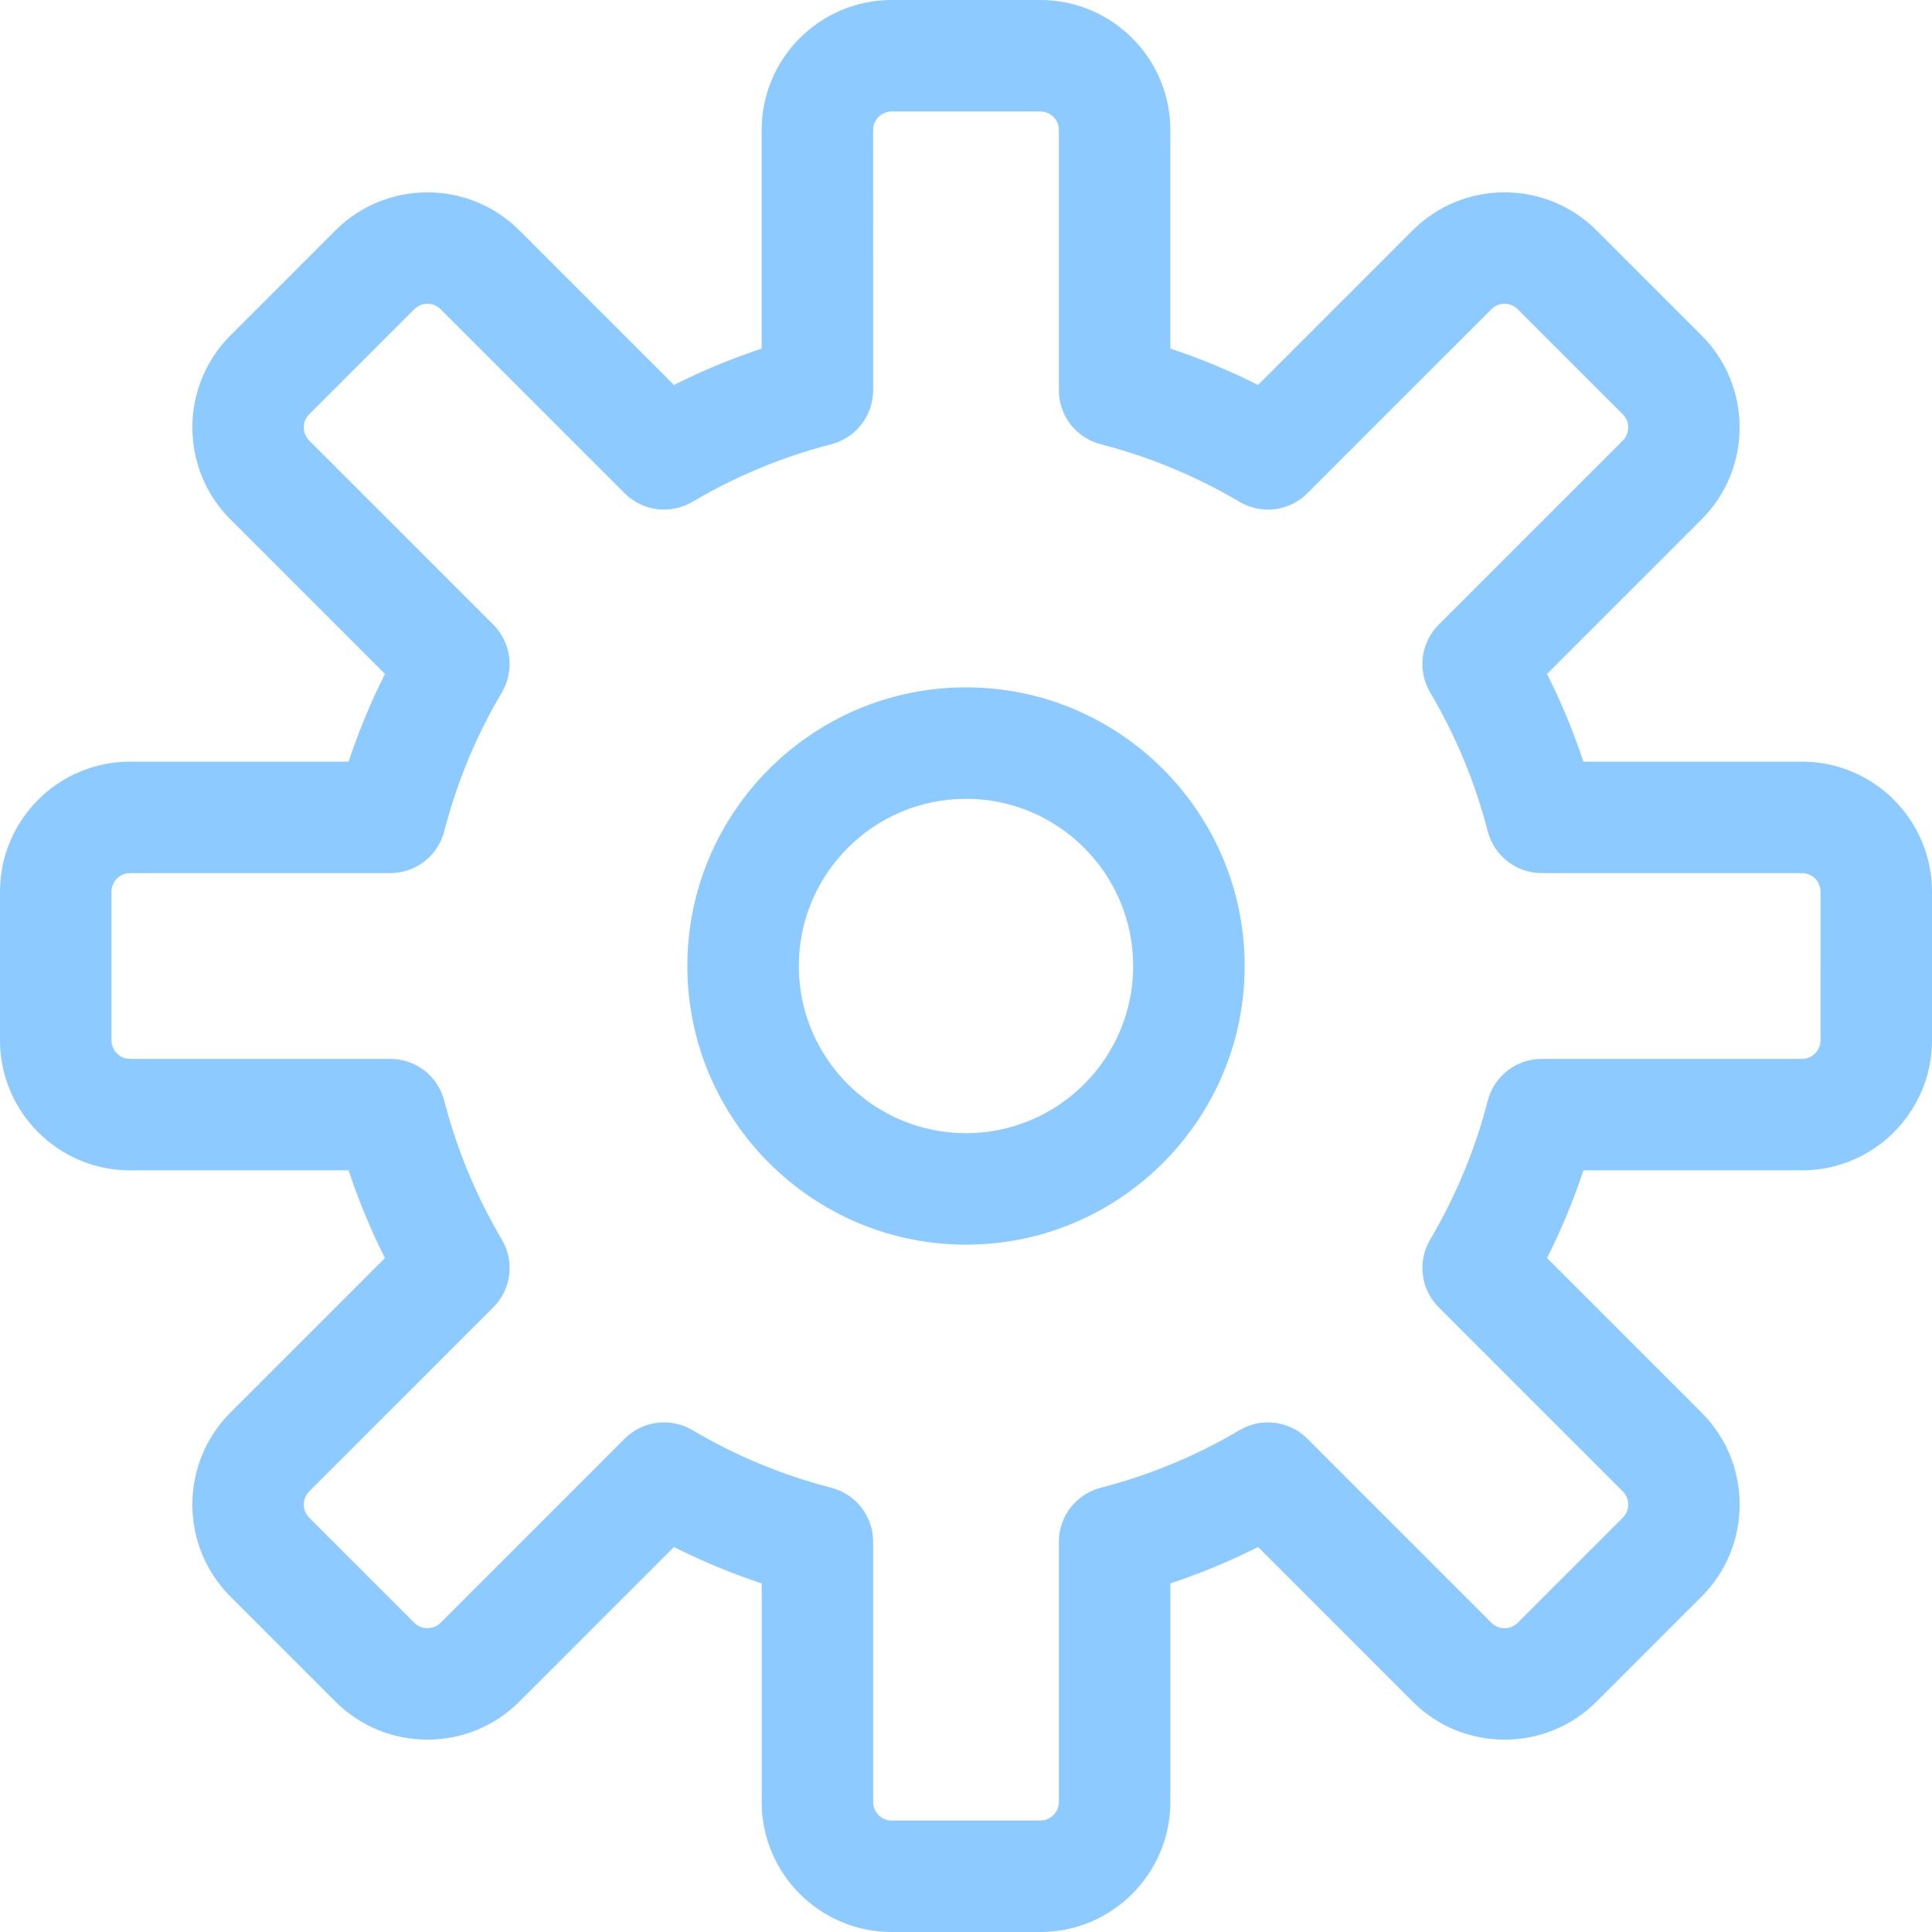 <?xml version="1.0" encoding="UTF-8" standalone="no"?>
<!-- Generator: Adobe Illustrator 19.0.0, SVG Export Plug-In . SVG Version: 6.00 Build 0)  -->

<svg
   xmlns:dc="http://purl.org/dc/elements/1.1/"
   xmlns:cc="http://creativecommons.org/ns#"
   xmlns:rdf="http://www.w3.org/1999/02/22-rdf-syntax-ns#"
   xmlns:svg="http://www.w3.org/2000/svg"
   xmlns="http://www.w3.org/2000/svg"
   xmlns:sodipodi="http://sodipodi.sourceforge.net/DTD/sodipodi-0.dtd"
   xmlns:inkscape="http://www.inkscape.org/namespaces/inkscape"
   version="1.1"
   id="Capa_1"
   x="0px"
   y="0px"
   viewBox="0 0 512 512"
   style="enable-background:new 0 0 512 512;"
   xml:space="preserve"
   sodipodi:docname="metaproc.svg"
   inkscape:version="0.92.3 (2405546, 2018-03-11)"><defs
   id="defs47" /><sodipodi:namedview
   pagecolor="#ffffff"
   bordercolor="#666666"
   borderopacity="1"
   objecttolerance="10"
   gridtolerance="10"
   guidetolerance="10"
   inkscape:pageopacity="0"
   inkscape:pageshadow="2"
   inkscape:window-width="830"
   inkscape:window-height="480"
   id="namedview45"
   showgrid="false"
   inkscape:zoom="0.4609375"
   inkscape:cx="256"
   inkscape:cy="256"
   inkscape:window-x="0"
   inkscape:window-y="50"
   inkscape:window-maximized="0"
   inkscape:current-layer="Capa_1" />
<g
   id="g6"
   style="fill:#8dcaff;fill-opacity:1">
	<g
   id="g4"
   style="fill:#8dcaff;fill-opacity:1">
		<path
   d="M477.538,201.846h-57.919c-2.636-7.961-5.857-15.726-9.642-23.238l40.966-40.968c13.436-13.436,13.436-35.299,0-48.736    l-27.848-27.849c-13.437-13.437-35.301-13.436-48.737,0l-40.967,40.967c-7.512-3.784-15.276-7.007-23.238-9.642V34.462    C310.154,15.459,294.694,0,275.692,0h-39.385c-19.002,0-34.462,15.459-34.462,34.462v57.919    c-7.962,2.636-15.726,5.858-23.238,9.642l-40.967-40.967c-13.436-13.437-35.3-13.436-48.737,0L61.057,88.905    c-13.436,13.436-13.436,35.299,0,48.736l40.966,40.968c-3.785,7.512-7.007,15.277-9.642,23.238H34.462    C15.459,201.846,0,217.306,0,236.308v39.385c0,19.002,15.459,34.462,34.462,34.462h57.919c2.636,7.961,5.857,15.726,9.642,23.238    l-40.967,40.967c-13.436,13.436-13.436,35.298,0,48.736l27.849,27.849c13.436,13.437,35.3,13.437,48.737,0l40.966-40.967    c7.512,3.784,15.278,7.007,23.239,9.642v57.92c0,19.002,15.459,34.462,34.462,34.462h39.385c19.002,0,34.462-15.459,34.462-34.462    v-57.919c7.961-2.636,15.727-5.858,23.239-9.642l40.966,40.967c13.436,13.437,35.3,13.437,48.737,0l27.85-27.85    c13.435-13.436,13.435-35.299-0.001-48.735l-40.967-40.968c3.785-7.512,7.007-15.277,9.642-23.238h57.919    c19.002,0,34.462-15.459,34.462-34.462v-39.385C512,217.306,496.541,201.846,477.538,201.846z M482.462,275.692    c0,2.715-2.208,4.923-4.923,4.923h-68.963c-6.74,0-12.623,4.562-14.303,11.088c-3.316,12.886-8.454,25.268-15.269,36.803    c-3.428,5.803-2.494,13.19,2.273,17.956l48.783,48.783c1.919,1.919,1.919,5.043,0,6.962l-27.849,27.849    c-1.921,1.919-5.044,1.919-6.963,0l-48.782-48.782c-4.767-4.768-12.155-5.702-17.956-2.273    c-11.534,6.815-23.916,11.952-36.804,15.269c-6.526,1.68-11.088,7.564-11.088,14.302v68.964c0,2.715-2.208,4.923-4.923,4.923    h-39.385c-2.715,0-4.923-2.208-4.923-4.923v-68.963c0-6.739-4.562-12.624-11.088-14.303c-12.888-3.317-25.27-8.454-36.804-15.269    c-2.339-1.381-4.932-2.054-7.509-2.054c-3.82,0-7.602,1.48-10.448,4.326l-48.782,48.782c-1.919,1.919-5.044,1.919-6.963,0    l-27.848-27.849c-1.92-1.92-1.92-5.044-0.001-6.963l48.783-48.783c4.766-4.766,5.701-12.153,2.272-17.956    c-6.815-11.535-11.953-23.918-15.269-36.803c-1.68-6.526-7.564-11.088-14.303-11.088H34.462c-2.715,0-4.923-2.208-4.923-4.923    v-39.385c0-2.715,2.208-4.923,4.923-4.923h68.963c6.74,0,12.623-4.562,14.303-11.088c3.316-12.886,8.454-25.268,15.269-36.803    c3.428-5.803,2.494-13.19-2.273-17.956l-48.782-48.783c-1.919-1.92-1.919-5.043,0-6.962l27.848-27.849    c1.919-1.919,5.044-1.92,6.963,0l48.783,48.782c4.766,4.767,12.153,5.7,17.956,2.273c11.533-6.815,23.914-11.952,36.803-15.269    c6.526-1.68,11.088-7.564,11.088-14.303V34.462c0-2.715,2.208-4.923,4.923-4.923h39.385c2.715,0,4.923,2.208,4.923,4.923v68.963    c0,6.739,4.562,12.624,11.088,14.303c12.889,3.317,25.27,8.454,36.803,15.269c5.802,3.428,13.19,2.494,17.956-2.273l48.783-48.782    c1.921-1.919,5.044-1.919,6.963,0l27.848,27.849c1.919,1.92,1.919,5.043,0,6.962l-48.782,48.783    c-4.767,4.766-5.701,12.153-2.273,17.956c6.815,11.535,11.953,23.918,15.269,36.803c1.68,6.526,7.564,11.088,14.303,11.088h68.966    c2.715,0,4.923,2.208,4.923,4.923V275.692z"
   id="path2"
   style="fill:#8dcaff;fill-opacity:1" />
	</g>
</g>
<g
   id="g12"
   style="fill:#8dcaff;fill-opacity:1">
	<g
   id="g10"
   style="fill:#8dcaff;fill-opacity:1">
		<path
   d="M256,182.154c-40.719,0-73.846,33.127-73.846,73.846s33.127,73.846,73.846,73.846s73.846-33.127,73.846-73.846    S296.719,182.154,256,182.154z M256,300.308c-24.431,0-44.308-19.876-44.308-44.308s19.876-44.308,44.308-44.308    s44.308,19.876,44.308,44.308S280.431,300.308,256,300.308z"
   id="path8"
   style="fill:#8dcaff;fill-opacity:1" />
	</g>
</g>
<g
   id="g14">
</g>
<g
   id="g16">
</g>
<g
   id="g18">
</g>
<g
   id="g20">
</g>
<g
   id="g22">
</g>
<g
   id="g24">
</g>
<g
   id="g26">
</g>
<g
   id="g28">
</g>
<g
   id="g30">
</g>
<g
   id="g32">
</g>
<g
   id="g34">
</g>
<g
   id="g36">
</g>
<g
   id="g38">
</g>
<g
   id="g40">
</g>
<g
   id="g42">
</g>
</svg>